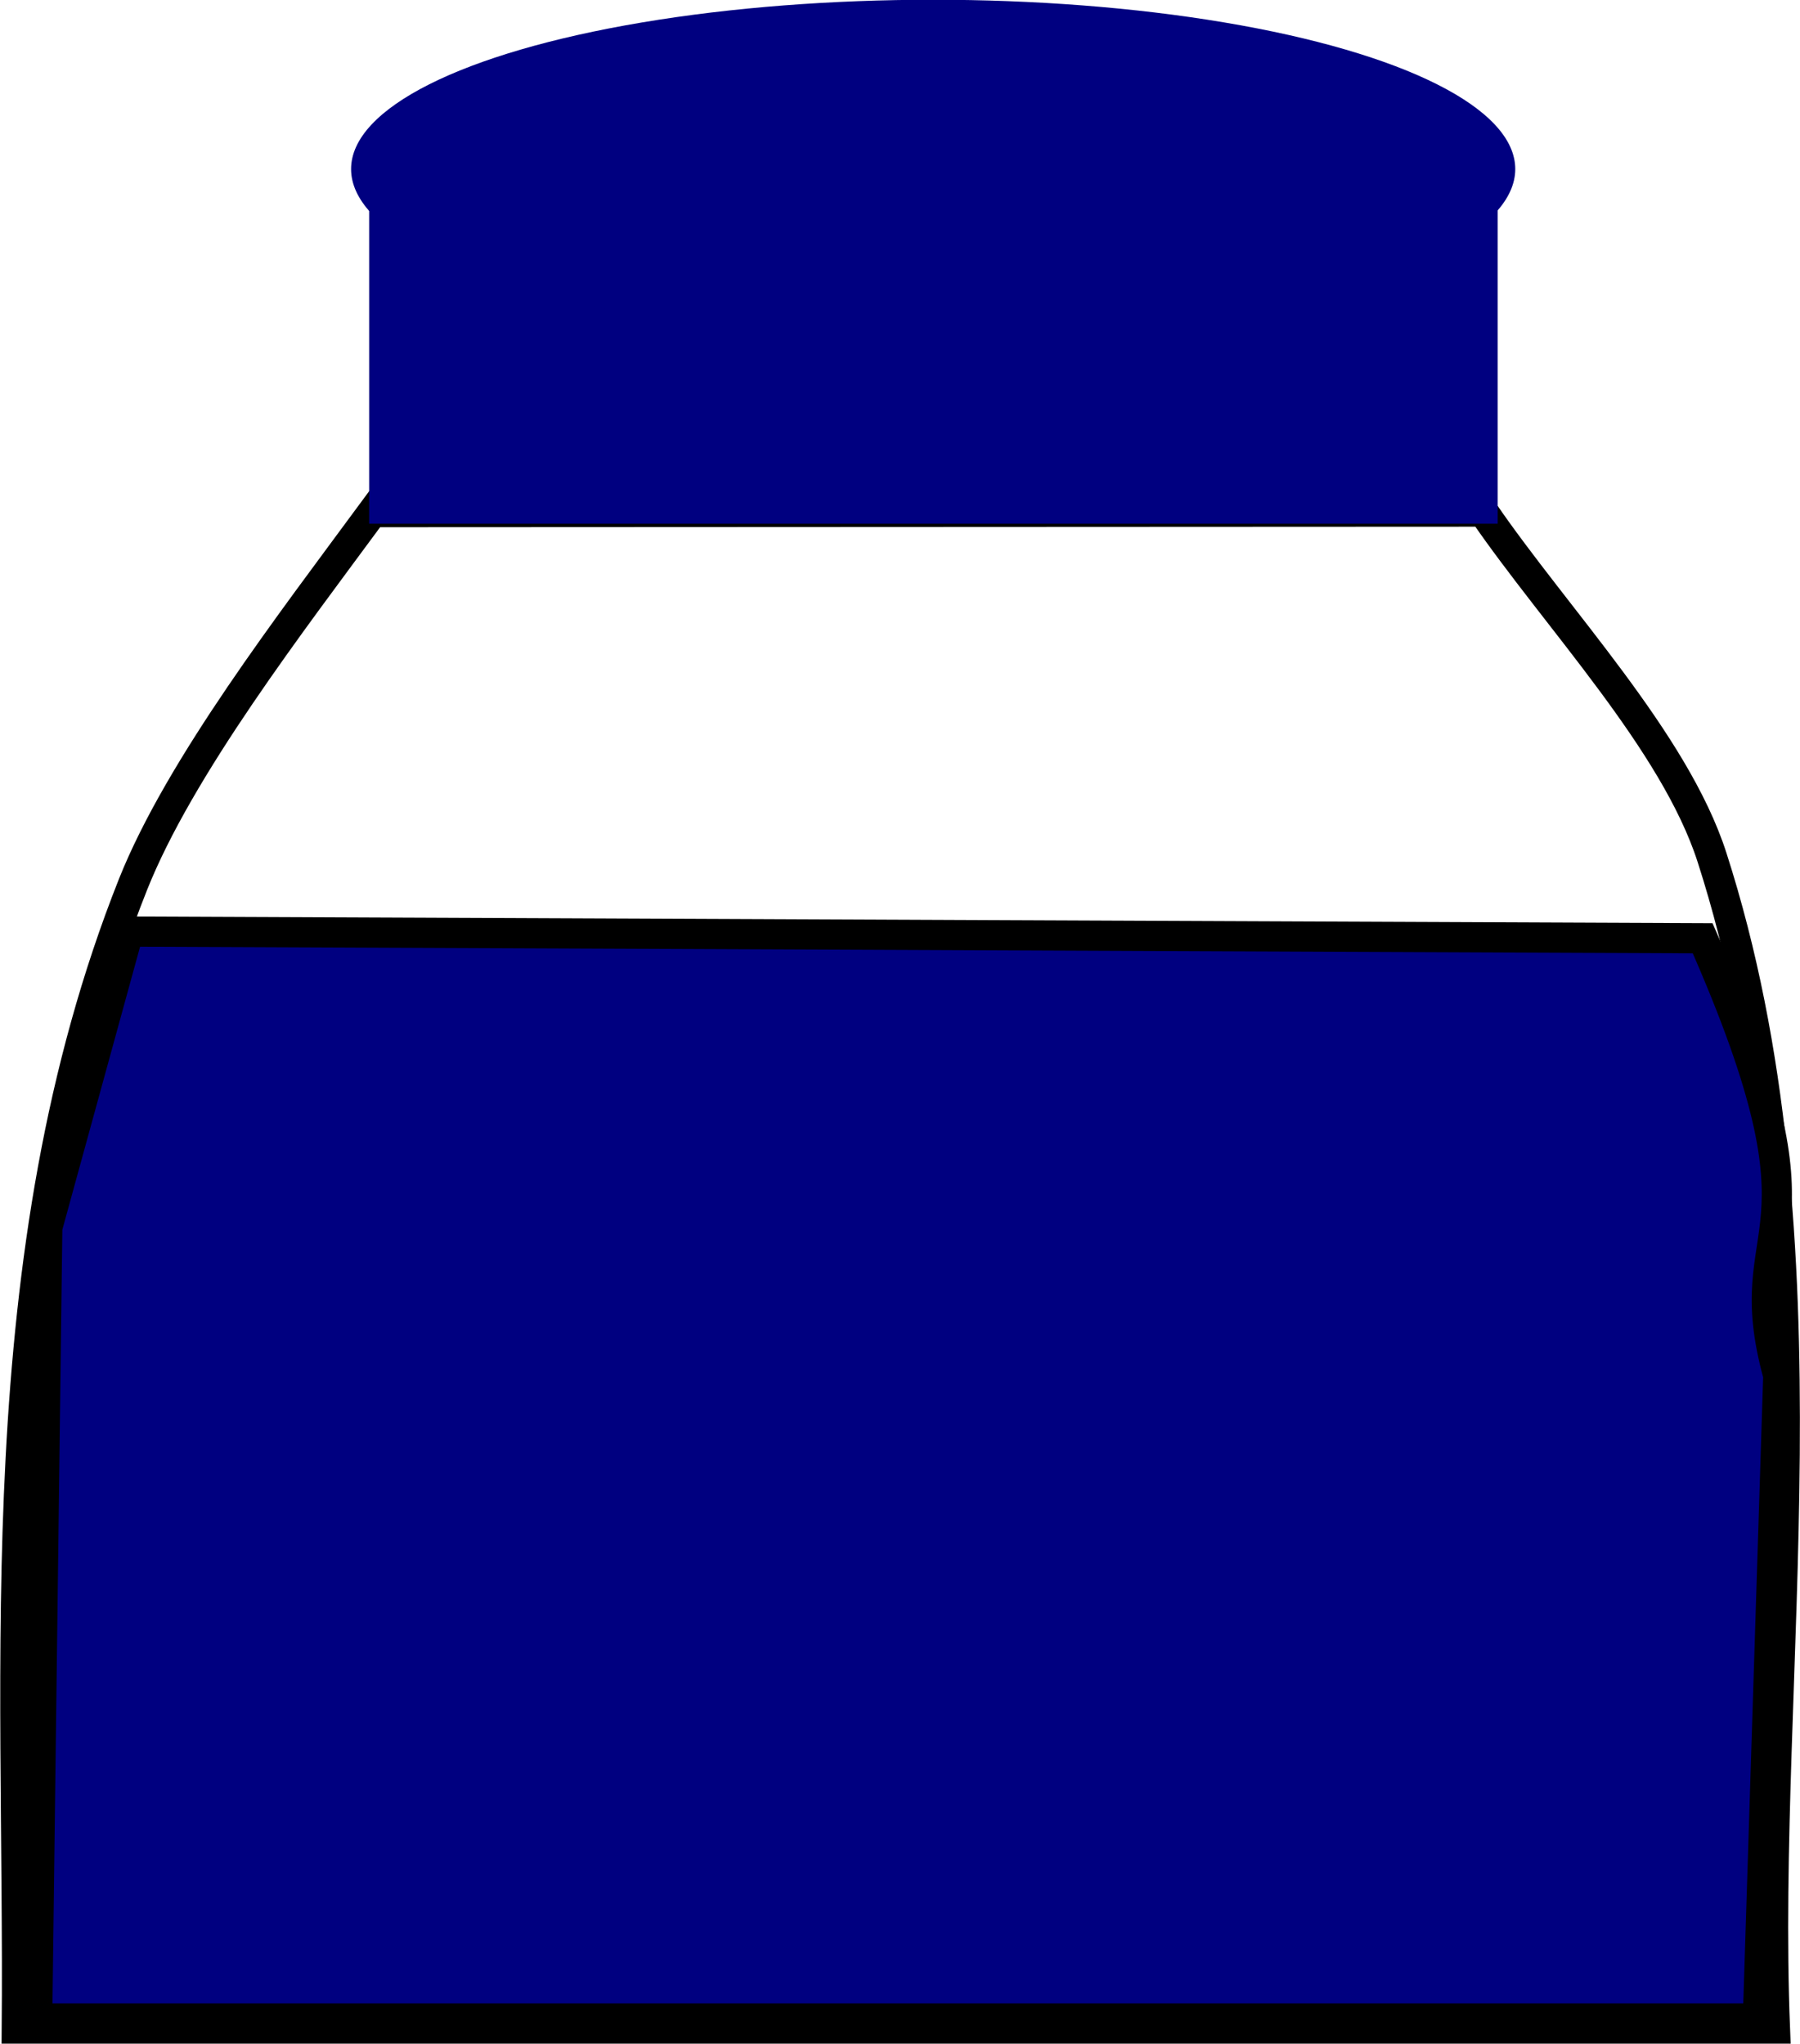 <?xml version="1.0" encoding="UTF-8" standalone="no"?>
<svg
   xmlns:dc="http://purl.org/dc/elements/1.1/"
   xmlns:cc="http://creativecommons.org/ns#"
   xmlns:rdf="http://www.w3.org/1999/02/22-rdf-syntax-ns#"
   xmlns:svg="http://www.w3.org/2000/svg"
   xmlns="http://www.w3.org/2000/svg"
   xmlns:sodipodi="http://sodipodi.sourceforge.net/DTD/sodipodi-0.dtd"
   xmlns:inkscape="http://www.inkscape.org/namespaces/inkscape"
   width="26.356"
   height="29.927"
   viewBox="0 0 6.973 7.918"
   version="1.1"
   id="svg2942"
   inkscape:version="1.0.1 (c497b03c, 2020-09-10)"
   sodipodi:docname="inkBottle.svg">
  <defs
     id="defs2936">
    <inkscape:perspective
       sodipodi:type="inkscape:persp3d"
       inkscape:vp_x="0 : -19.911805 : 1"
       inkscape:vp_y="0 : 999.99982 : 0"
       inkscape:vp_z="74.868159 : -19.911805 : 1"
       inkscape:persp3d-origin="37.43408 : -29.188446 : 1"
       id="perspective76394" />
  </defs>
  <sodipodi:namedview
     id="base"
     pagecolor="#ffffff"
     bordercolor="#666666"
     borderopacity="1.0"
     inkscape:pageopacity="0.0"
     inkscape:pageshadow="2"
     inkscape:zoom="3.8254119"
     inkscape:cx="-22.48915"
     inkscape:cy="48.056005"
     inkscape:document-units="px"
     inkscape:current-layer="layer1"
     inkscape:document-rotation="0"
     showgrid="false"
     units="px"
     inkscape:window-width="1440"
     inkscape:window-height="847"
     inkscape:window-x="0"
     inkscape:window-y="25"
     inkscape:window-maximized="0"
     showguides="false">
    <inkscape:grid
       type="xygrid"
       id="grid8442"
       originx="-113.077"
       originy="73.714" />
  </sodipodi:namedview>
  <g
     inkscape:label="Layer 1"
     inkscape:groupmode="layer"
     id="layer1"
     transform="translate(-150.328,56.652)">
    <g
       id="$inkBottle"
       transform="translate(94.197,-118.103)">
      <path
         id="rect77552"
         style="opacity:1;fill:none;fill-opacity:1;stroke:#000000;stroke-width:0.117;stroke-miterlimit:4;stroke-dasharray:none;stroke-opacity:1"
         d="m 57.574,63.435 4.303,-0.002 c 0.283,0.413 0.741,0.889 0.886,1.339 0.481,1.494 0.189,3.168 0.244,4.538 h -6.811 c 0.012,-1.417 -0.122,-2.992 0.45,-4.432 0.181,-0.455 0.615,-1.018 0.928,-1.443 z"
         sodipodi:nodetypes="ccsccsc" />
      <path
         style="fill:#000080;stroke:#000000;stroke-width:0.117px;stroke-linecap:butt;stroke-linejoin:miter;stroke-opacity:1"
         d="m 56.275,69.271 0.039,-3.064 0.315,-1.147 6.098,0.026 c 0.538,1.219 0.122,1.072 0.293,1.694 l -0.079,2.491 z"
         id="path77596"
         sodipodi:nodetypes="ccccccc" />
      <rect
         style="opacity:1;fill:#000080;fill-opacity:1;stroke:none;stroke-width:0.12;stroke-miterlimit:4;stroke-dasharray:none;stroke-opacity:1"
         id="rect77607"
         width="4.372"
         height="1.494"
         x="57.561"
         y="61.986" />
      <ellipse
         style="opacity:1;fill:#000080;fill-opacity:1;stroke:none;stroke-width:0.147;stroke-miterlimit:4;stroke-dasharray:none;stroke-opacity:1"
         id="path77609"
         cx="59.746"
         cy="62.106"
         rx="2.255"
         ry="0.656" />
    </g>
  </g>
</svg>
